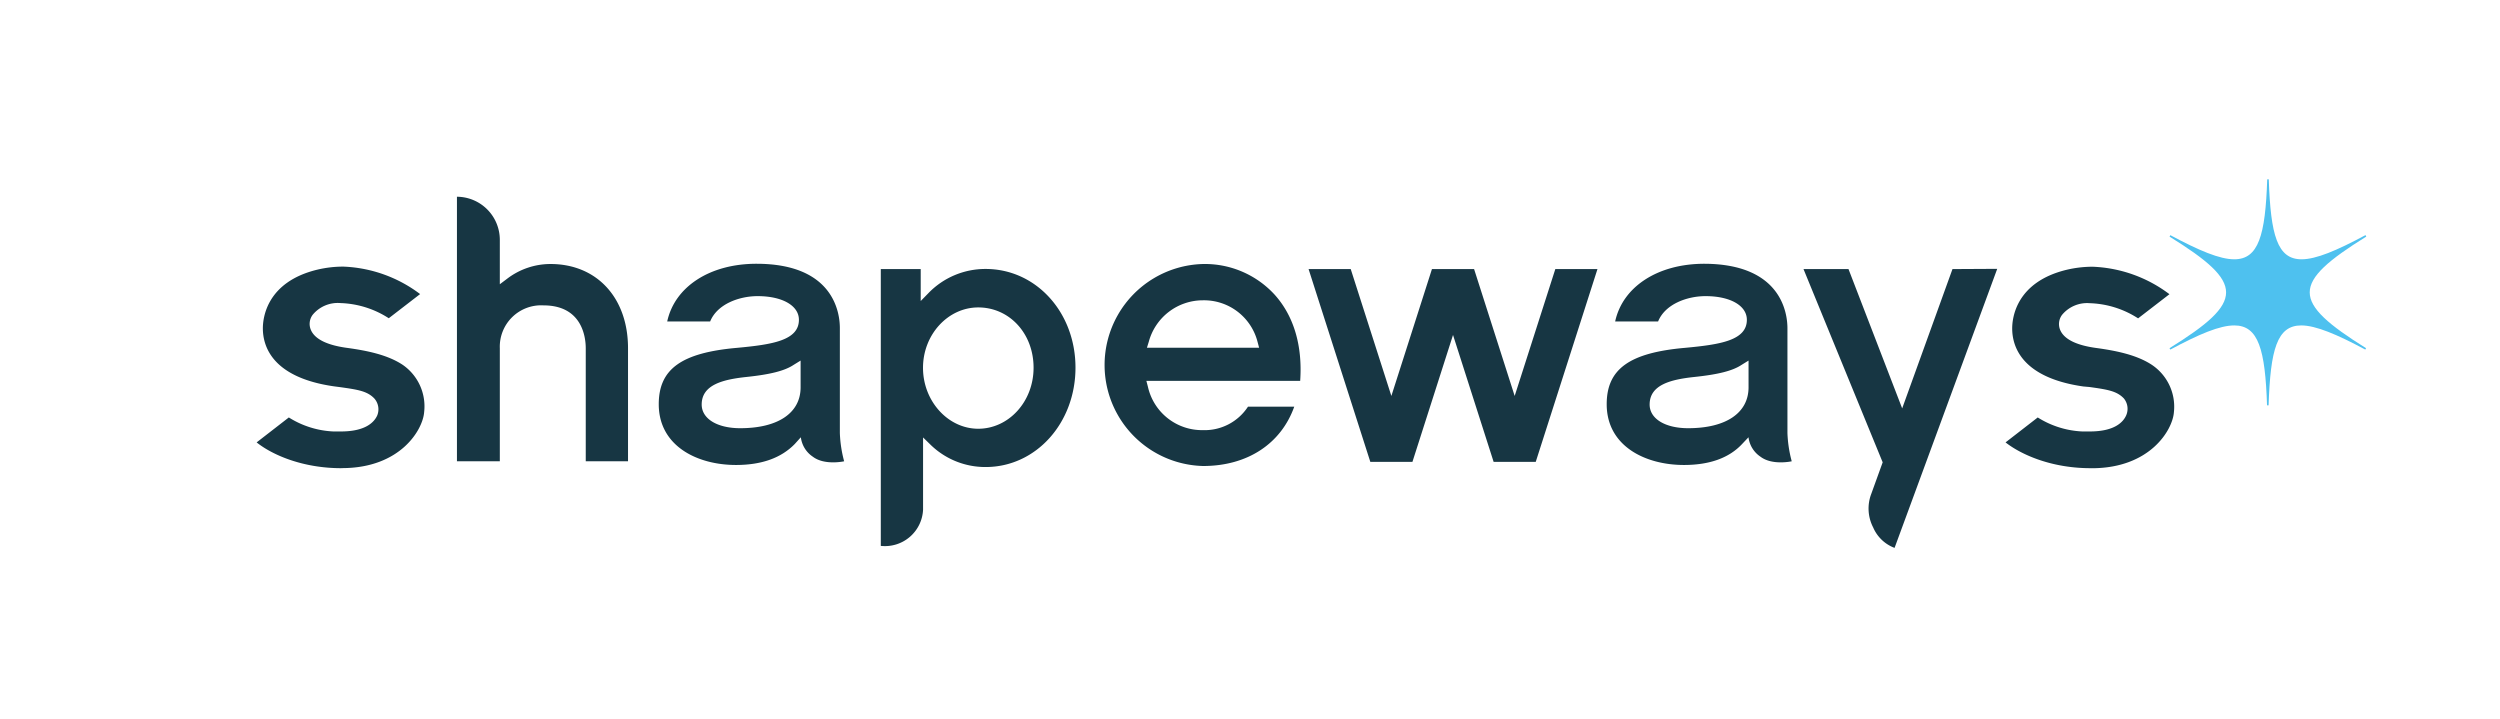 <svg xmlns="http://www.w3.org/2000/svg" viewBox="0 0 414 119"><path d="M145.86 90.4V44.56h6.61v5.29l1.28-1.31a13.11 13.11 0 0 1 9.47-4c8.34 0 14.88 7.17 14.88 16.34s-6.54 16.46-14.88 16.46a13 13 0 0 1-9.1-3.67l-1.26-1.23V84.4a6.32 6.32 0 0 1-7 6zM162 50.91c-5 0-9.15 4.48-9.15 10S157 71 162 71s9.16-4.44 9.16-10.11-4.01-9.98-9.16-9.98zM278.85 77c-6.36 0-12.78-3.11-12.78-10.06 0-5.83 3.76-8.53 13-9.34 5.78-.54 10.21-1.22 10.21-4.64 0-2.35-2.75-3.92-6.84-3.92-3.06 0-6.7 1.32-7.86 4.2h-7.11c1.24-5.75 7.05-9.56 14.77-9.56C295 43.72 296 51.87 296 54.36v17.35a20.76 20.76 0 0 0 .71 4.68s-3.21.72-5.16-.75a4.54 4.54 0 0 1-2-3.23l-1.05 1.11c-2.18 2.34-5.43 3.48-9.65 3.48zm9.56-16.58c-1.5 1-3.9 1.59-7.77 2s-7.46 1.26-7.46 4.57c0 2.35 2.56 3.92 6.38 3.92 6.27 0 10-2.53 10-6.77v-4.43zM121.87 77c-6.36 0-12.78-3.11-12.78-10.06 0-5.83 3.76-8.53 13-9.34 5.79-.54 10.21-1.22 10.21-4.64 0-2.35-2.75-3.92-6.84-3.92-3.06 0-6.7 1.32-7.86 4.2h-7.11c1.24-5.75 7.05-9.56 14.78-9.56 12.81 0 13.81 8.15 13.81 10.64v17.39a20.76 20.76 0 0 0 .71 4.68s-3.22.72-5.17-.75a4.54 4.54 0 0 1-2-3.23l-1 1.11c-2.28 2.34-5.53 3.48-9.75 3.48zm9.56-16.58c-1.5 1-3.9 1.59-7.77 2s-7.46 1.26-7.46 4.57c0 2.35 2.56 3.92 6.38 3.92 6.27 0 10-2.53 10-6.77v-4.43zm67.81 16.75a16.73 16.73 0 0 1 0-33.45 15.68 15.68 0 0 1 11.77 5c3.23 3.54 4.71 8.49 4.3 14.35h-25.47l.26 1a9.18 9.18 0 0 0 9.08 7.16 8.57 8.57 0 0 0 7.49-3.89h7.66c-2.19 6.15-7.76 9.83-15.09 9.83zm-.06-27.44a9.28 9.28 0 0 0-8.94 6.86l-.31 1h18.58l-.25-.94a9.15 9.15 0 0 0-9.08-6.92zm146.99 27.8c-6.43 0-11.46-2.23-14.05-4.27l5.33-4.13a15.08 15.08 0 0 0 7.37 2.32h1.26c4.21 0 5.55-1.64 6-2.63a2.71 2.71 0 0 0-.37-2.84c-1.18-1.25-2.78-1.48-5.68-1.89L345 64c-10.25-1.47-11.78-6.65-11.78-9.61 0-1.76.65-7.68 9-9.71a18.75 18.75 0 0 1 4.31-.51 22.49 22.49 0 0 1 12.73 4.55l-5.19 4a15.6 15.6 0 0 0-8-2.51 5.38 5.38 0 0 0-4.6 1.94 2.54 2.54 0 0 0-.3 2.5c.65 1.54 2.72 2.56 6.15 3 3.06.43 6.52 1.1 9.06 2.79a8.34 8.34 0 0 1 3.62 7.81c-.2 2.91-3.91 9.28-13.59 9.29zm-289.67 0c-6.43 0-11.46-2.23-14-4.27l5.33-4.13a15.08 15.08 0 0 0 7.37 2.32h1.26c4.21 0 5.55-1.64 6-2.63A2.71 2.71 0 0 0 62 66c-1.18-1.25-2.78-1.48-5.68-1.89l-1-.13c-10.26-1.47-11.79-6.65-11.79-9.61 0-1.76.65-7.68 9-9.71a18.69 18.69 0 0 1 4.31-.51 22.49 22.49 0 0 1 12.73 4.55l-5.19 4a15.6 15.6 0 0 0-8-2.51 5.38 5.38 0 0 0-4.6 1.94 2.52 2.52 0 0 0-.3 2.5c.65 1.54 2.72 2.56 6.15 3 3.06.43 6.52 1.1 9.06 2.79a8.34 8.34 0 0 1 3.55 7.81c-.2 2.91-3.91 9.28-13.59 9.29zm201.06-32.97l-6.73 21.01-6.72-21.01h-6.98l-6.72 21.01-6.73-21.01h-6.98l10.22 31.91v.01h6.98l6.72-21.01 6.72 21v.01h6.98l10.22-31.92h-6.98zM97 76.39V57.66c0-1.66-.5-7.09-7-7.09a6.85 6.85 0 0 0-7.23 7.09v18.73h-7.1V32.58a7.14 7.14 0 0 1 7.1 7.08v7.41l1.21-.91a11.84 11.84 0 0 1 7.18-2.44c7.68 0 12.84 5.6 12.84 13.94v18.73zm226.33-31.83L315 67.63l-8.89-23.07h-7.45l13.11 32-1.89 5.23a6.8 6.8 0 0 0 .32 5.56 6.23 6.23 0 0 0 3.54 3.38l17-46.21z" fill="#173643"/><path d="M382.49 48.42c0-2.69 3.15-5.38 9.36-9.24 0-.08-.08-.16-.13-.24-4.78 2.56-8.18 4-10.59 4-4 0-5.12-4-5.42-13.24h-.26c-.3 9.3-1.45 13.24-5.45 13.24-2.41 0-5.82-1.44-10.6-4 0 .08-.08.16-.13.24 6.22 3.86 9.37 6.55 9.37 9.24s-3.15 5.38-9.37 9.24c.05.08.09.16.14.23 4.77-2.56 8.18-4 10.59-4 4 0 5.12 4 5.42 13.23h.26c.3-9.27 1.41-13.23 5.41-13.23 2.39 0 5.9 1.48 10.6 4l.13-.23c-6.18-3.86-9.33-6.56-9.33-9.24z" fill="#4ec1ef"/></svg>